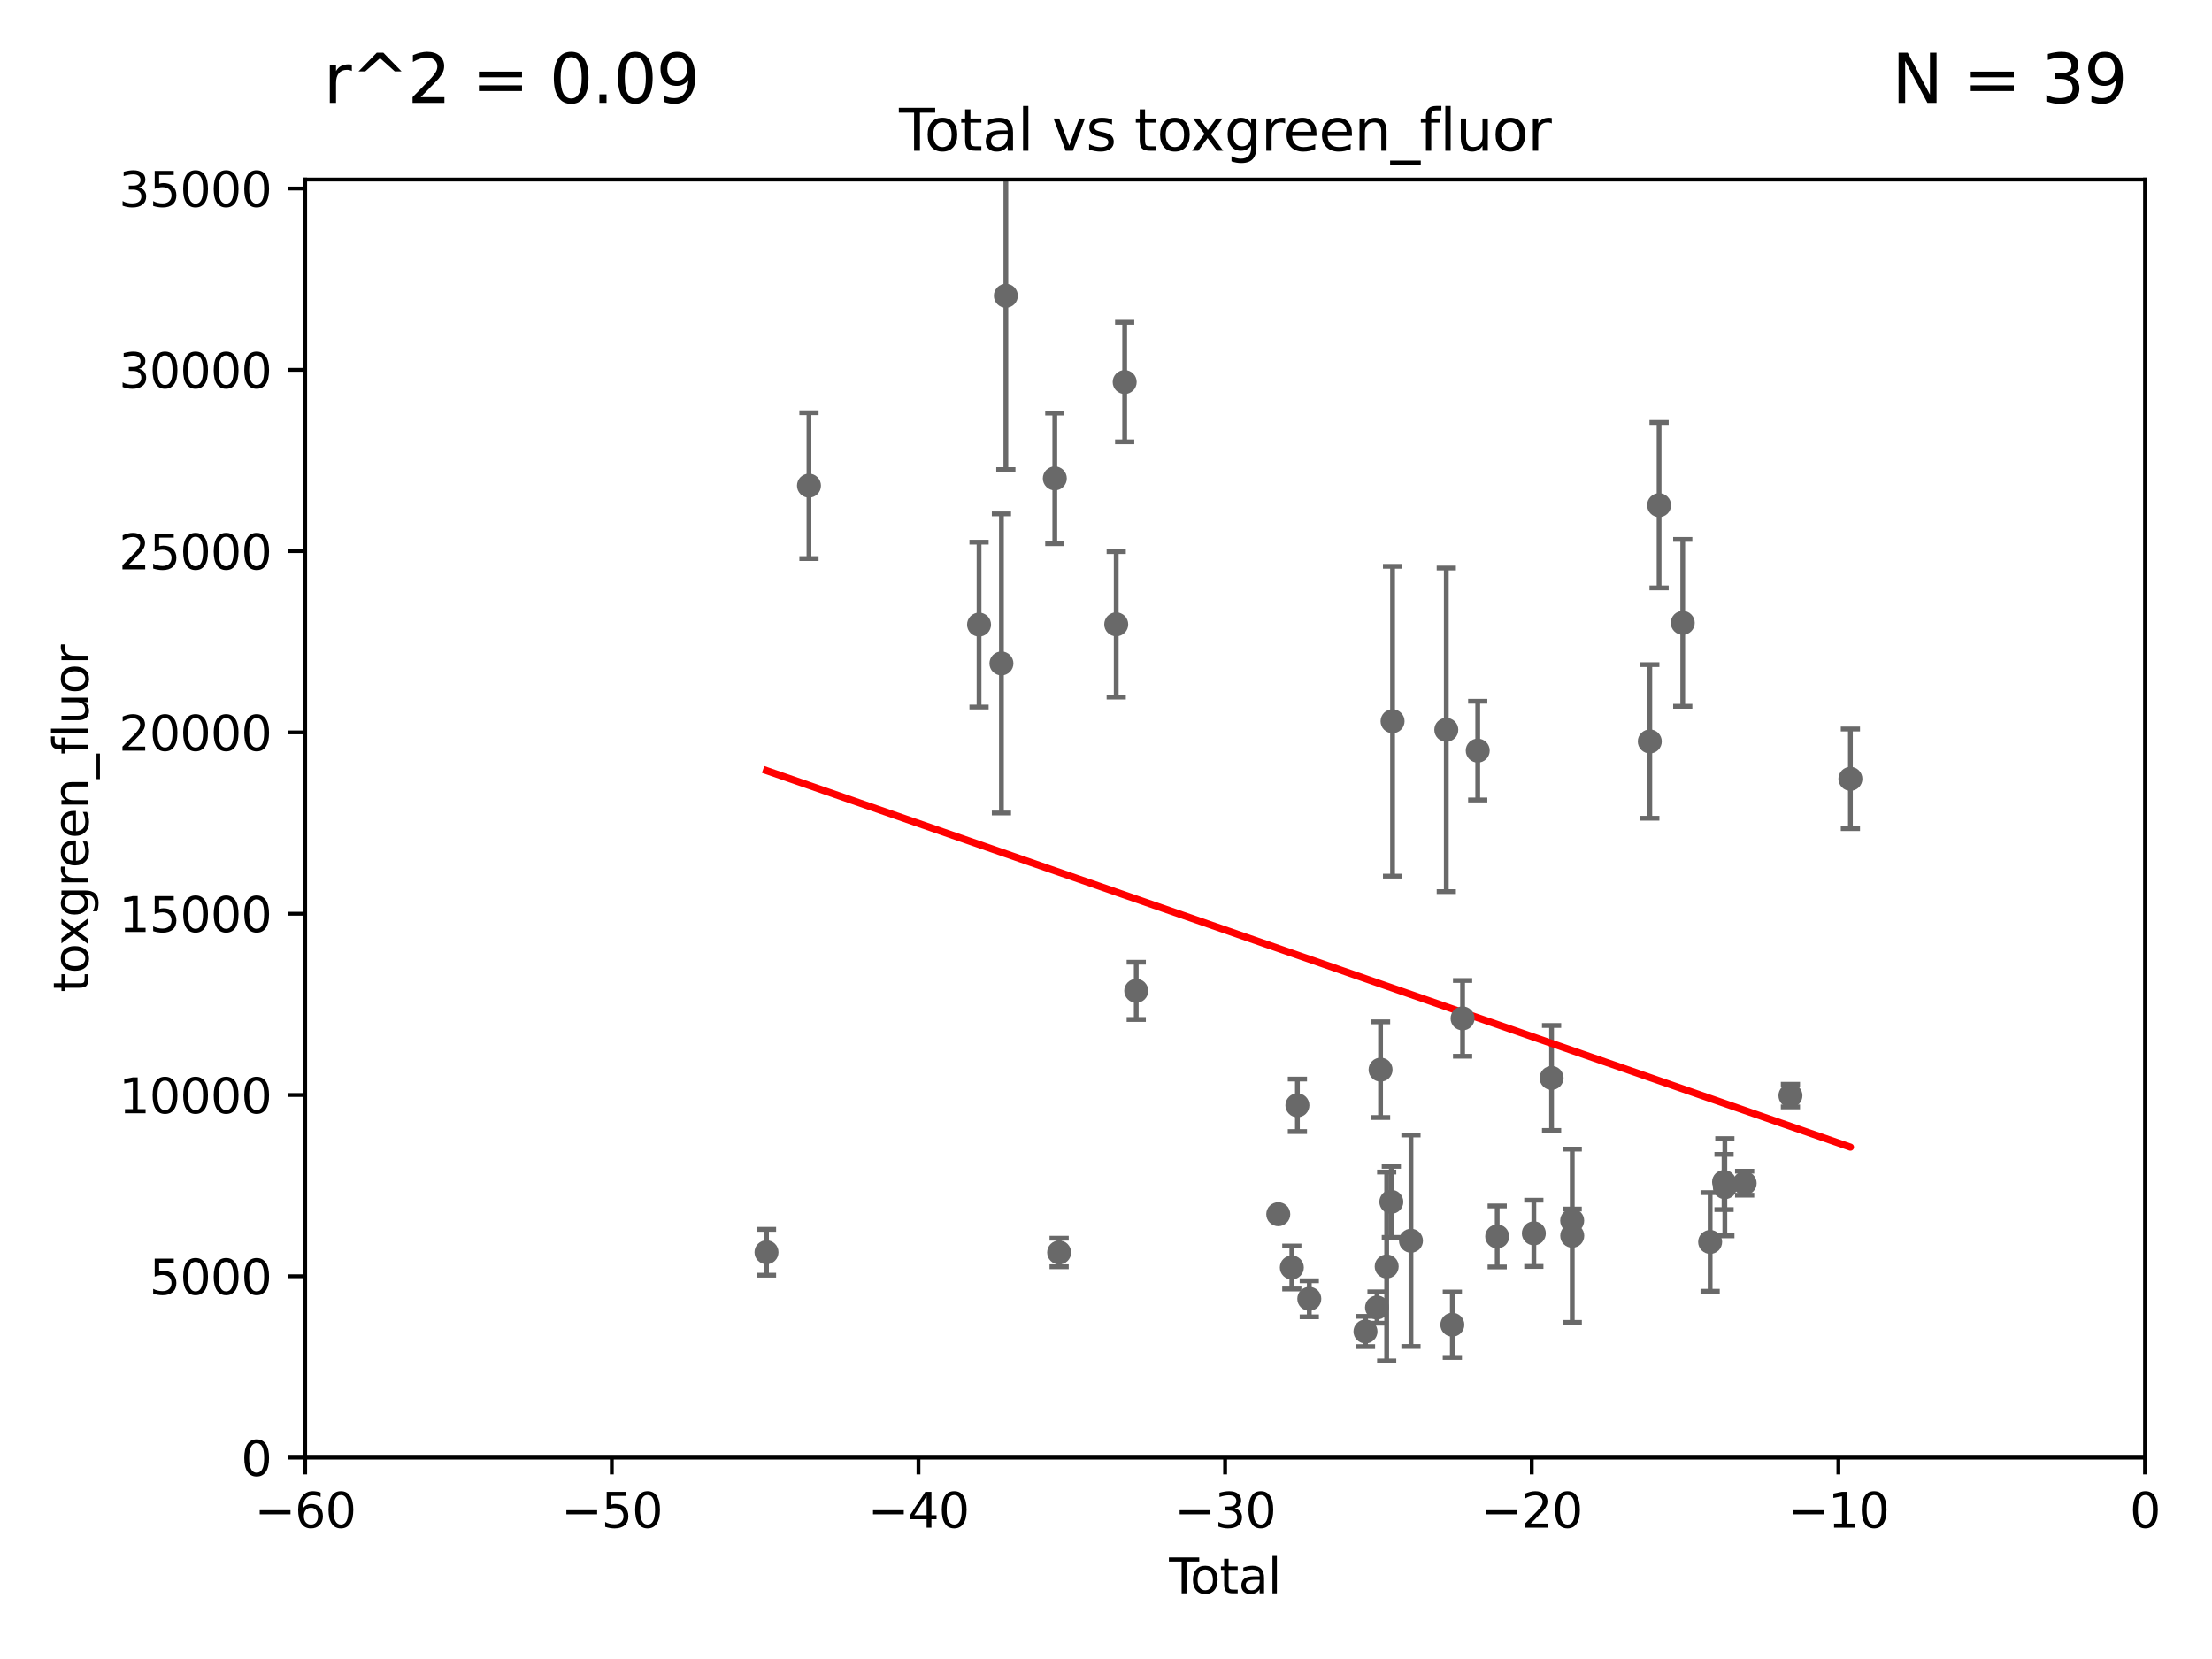 <?xml version="1.0" encoding="utf-8" standalone="no"?>
<!DOCTYPE svg PUBLIC "-//W3C//DTD SVG 1.1//EN"
  "http://www.w3.org/Graphics/SVG/1.1/DTD/svg11.dtd">
<svg xmlns:xlink="http://www.w3.org/1999/xlink" width="460.8pt" height="345.6pt" viewBox="0 0 460.8 345.6" xmlns="http://www.w3.org/2000/svg" version="1.1">
 <defs>
  <style type="text/css">*{stroke-linejoin: round; stroke-linecap: butt}</style>
 </defs>
 <g id="figure_1">
  <g id="patch_1">
   <path d="M 0 345.6 
L 460.8 345.6 
L 460.8 0 
L 0 0 
z
" style="fill: #ffffff"/>
  </g>
  <g id="axes_1">
   <g id="patch_2">
    <path d="M 63.571 303.64 
L 446.85 303.64 
L 446.85 37.411 
L 63.571 37.411 
z
" style="fill: #ffffff"/>
   </g>
   <g id="PathCollection_1">
    <defs>
     <path id="md2c38a2ad8" d="M 0 1.118 
C 0.297 1.118 0.581 1 0.791 0.791 
C 1 0.581 1.118 0.297 1.118 0 
C 1.118 -0.297 1 -0.581 0.791 -0.791 
C 0.581 -1 0.297 -1.118 0 -1.118 
C -0.297 -1.118 -0.581 -1 -0.791 -0.791 
C -1 -0.581 -1.118 -0.297 -1.118 0 
C -1.118 0.297 -1 0.581 -0.791 0.791 
C -0.581 1 -0.297 1.118 0 1.118 
z
" style="stroke: #696969"/>
    </defs>
    <g clip-path="url(#pb55e911d42)">
     <use xlink:href="#md2c38a2ad8" x="159.676" y="260.87" style="fill: #696969; stroke: #696969"/>
     <use xlink:href="#md2c38a2ad8" x="343.683" y="154.457" style="fill: #696969; stroke: #696969"/>
     <use xlink:href="#md2c38a2ad8" x="284.454" y="277.375" style="fill: #696969; stroke: #696969"/>
     <use xlink:href="#md2c38a2ad8" x="327.528" y="257.429" style="fill: #696969; stroke: #696969"/>
     <use xlink:href="#md2c38a2ad8" x="385.474" y="162.243" style="fill: #696969; stroke: #696969"/>
     <use xlink:href="#md2c38a2ad8" x="327.515" y="254.285" style="fill: #696969; stroke: #696969"/>
     <use xlink:href="#md2c38a2ad8" x="286.857" y="272.382" style="fill: #696969; stroke: #696969"/>
     <use xlink:href="#md2c38a2ad8" x="287.598" y="222.83" style="fill: #696969; stroke: #696969"/>
     <use xlink:href="#md2c38a2ad8" x="288.87" y="263.833" style="fill: #696969; stroke: #696969"/>
     <use xlink:href="#md2c38a2ad8" x="289.839" y="250.369" style="fill: #696969; stroke: #696969"/>
     <use xlink:href="#md2c38a2ad8" x="290.095" y="150.246" style="fill: #696969; stroke: #696969"/>
     <use xlink:href="#md2c38a2ad8" x="293.931" y="258.47" style="fill: #696969; stroke: #696969"/>
     <use xlink:href="#md2c38a2ad8" x="272.749" y="270.567" style="fill: #696969; stroke: #696969"/>
     <use xlink:href="#md2c38a2ad8" x="323.223" y="224.561" style="fill: #696969; stroke: #696969"/>
     <use xlink:href="#md2c38a2ad8" x="301.29" y="152.035" style="fill: #696969; stroke: #696969"/>
     <use xlink:href="#md2c38a2ad8" x="302.549" y="275.967" style="fill: #696969; stroke: #696969"/>
     <use xlink:href="#md2c38a2ad8" x="359.317" y="247.319" style="fill: #696969; stroke: #696969"/>
     <use xlink:href="#md2c38a2ad8" x="304.684" y="212.147" style="fill: #696969; stroke: #696969"/>
     <use xlink:href="#md2c38a2ad8" x="307.838" y="156.366" style="fill: #696969; stroke: #696969"/>
     <use xlink:href="#md2c38a2ad8" x="359.15" y="246.235" style="fill: #696969; stroke: #696969"/>
     <use xlink:href="#md2c38a2ad8" x="345.618" y="105.234" style="fill: #696969; stroke: #696969"/>
     <use xlink:href="#md2c38a2ad8" x="350.548" y="129.752" style="fill: #696969; stroke: #696969"/>
     <use xlink:href="#md2c38a2ad8" x="311.894" y="257.576" style="fill: #696969; stroke: #696969"/>
     <use xlink:href="#md2c38a2ad8" x="356.254" y="258.72" style="fill: #696969; stroke: #696969"/>
     <use xlink:href="#md2c38a2ad8" x="319.527" y="256.929" style="fill: #696969; stroke: #696969"/>
     <use xlink:href="#md2c38a2ad8" x="363.442" y="246.485" style="fill: #696969; stroke: #696969"/>
     <use xlink:href="#md2c38a2ad8" x="270.272" y="230.255" style="fill: #696969; stroke: #696969"/>
     <use xlink:href="#md2c38a2ad8" x="372.98" y="228.234" style="fill: #696969; stroke: #696969"/>
     <use xlink:href="#md2c38a2ad8" x="232.53" y="130.059" style="fill: #696969; stroke: #696969"/>
     <use xlink:href="#md2c38a2ad8" x="269.11" y="264.042" style="fill: #696969; stroke: #696969"/>
     <use xlink:href="#md2c38a2ad8" x="203.952" y="130.114" style="fill: #696969; stroke: #696969"/>
     <use xlink:href="#md2c38a2ad8" x="208.616" y="138.203" style="fill: #696969; stroke: #696969"/>
     <use xlink:href="#md2c38a2ad8" x="234.291" y="79.585" style="fill: #696969; stroke: #696969"/>
     <use xlink:href="#md2c38a2ad8" x="168.522" y="101.166" style="fill: #696969; stroke: #696969"/>
     <use xlink:href="#md2c38a2ad8" x="209.537" y="61.614" style="fill: #696969; stroke: #696969"/>
     <use xlink:href="#md2c38a2ad8" x="266.284" y="252.947" style="fill: #696969; stroke: #696969"/>
     <use xlink:href="#md2c38a2ad8" x="236.699" y="206.41" style="fill: #696969; stroke: #696969"/>
     <use xlink:href="#md2c38a2ad8" x="220.638" y="260.914" style="fill: #696969; stroke: #696969"/>
     <use xlink:href="#md2c38a2ad8" x="219.736" y="99.654" style="fill: #696969; stroke: #696969"/>
    </g>
   </g>
   <g id="matplotlib.axis_1">
    <g id="xtick_1">
     <g id="line2d_1">
      <defs>
       <path id="mad647ab200" d="M 0 0 
L 0 3.5 
" style="stroke: #000000; stroke-width: 0.8"/>
      </defs>
      <g>
       <use xlink:href="#mad647ab200" x="63.571" y="303.64" style="stroke: #000000; stroke-width: 0.8"/>
      </g>
     </g>
     <g id="text_1">
      <!-- −60 -->
      <g transform="translate(53.019 318.238)scale(0.1 -0.1)">
       <defs>
        <path id="DejaVuSans-2212" d="M 678 2272 
L 4684 2272 
L 4684 1741 
L 678 1741 
L 678 2272 
z
" transform="scale(0.016)"/>
        <path id="DejaVuSans-36" d="M 2113 2584 
Q 1688 2584 1439 2293 
Q 1191 2003 1191 1497 
Q 1191 994 1439 701 
Q 1688 409 2113 409 
Q 2538 409 2786 701 
Q 3034 994 3034 1497 
Q 3034 2003 2786 2293 
Q 2538 2584 2113 2584 
z
M 3366 4563 
L 3366 3988 
Q 3128 4100 2886 4159 
Q 2644 4219 2406 4219 
Q 1781 4219 1451 3797 
Q 1122 3375 1075 2522 
Q 1259 2794 1537 2939 
Q 1816 3084 2150 3084 
Q 2853 3084 3261 2657 
Q 3669 2231 3669 1497 
Q 3669 778 3244 343 
Q 2819 -91 2113 -91 
Q 1303 -91 875 529 
Q 447 1150 447 2328 
Q 447 3434 972 4092 
Q 1497 4750 2381 4750 
Q 2619 4750 2861 4703 
Q 3103 4656 3366 4563 
z
" transform="scale(0.016)"/>
        <path id="DejaVuSans-30" d="M 2034 4250 
Q 1547 4250 1301 3770 
Q 1056 3291 1056 2328 
Q 1056 1369 1301 889 
Q 1547 409 2034 409 
Q 2525 409 2770 889 
Q 3016 1369 3016 2328 
Q 3016 3291 2770 3770 
Q 2525 4250 2034 4250 
z
M 2034 4750 
Q 2819 4750 3233 4129 
Q 3647 3509 3647 2328 
Q 3647 1150 3233 529 
Q 2819 -91 2034 -91 
Q 1250 -91 836 529 
Q 422 1150 422 2328 
Q 422 3509 836 4129 
Q 1250 4750 2034 4750 
z
" transform="scale(0.016)"/>
       </defs>
       <use xlink:href="#DejaVuSans-2212"/>
       <use xlink:href="#DejaVuSans-36" x="83.789"/>
       <use xlink:href="#DejaVuSans-30" x="147.412"/>
      </g>
     </g>
    </g>
    <g id="xtick_2">
     <g id="line2d_2">
      <g>
       <use xlink:href="#mad647ab200" x="127.451" y="303.64" style="stroke: #000000; stroke-width: 0.8"/>
      </g>
     </g>
     <g id="text_2">
      <!-- −50 -->
      <g transform="translate(116.899 318.238)scale(0.1 -0.1)">
       <defs>
        <path id="DejaVuSans-35" d="M 691 4666 
L 3169 4666 
L 3169 4134 
L 1269 4134 
L 1269 2991 
Q 1406 3038 1543 3061 
Q 1681 3084 1819 3084 
Q 2600 3084 3056 2656 
Q 3513 2228 3513 1497 
Q 3513 744 3044 326 
Q 2575 -91 1722 -91 
Q 1428 -91 1123 -41 
Q 819 9 494 109 
L 494 744 
Q 775 591 1075 516 
Q 1375 441 1709 441 
Q 2250 441 2565 725 
Q 2881 1009 2881 1497 
Q 2881 1984 2565 2268 
Q 2250 2553 1709 2553 
Q 1456 2553 1204 2497 
Q 953 2441 691 2322 
L 691 4666 
z
" transform="scale(0.016)"/>
       </defs>
       <use xlink:href="#DejaVuSans-2212"/>
       <use xlink:href="#DejaVuSans-35" x="83.789"/>
       <use xlink:href="#DejaVuSans-30" x="147.412"/>
      </g>
     </g>
    </g>
    <g id="xtick_3">
     <g id="line2d_3">
      <g>
       <use xlink:href="#mad647ab200" x="191.331" y="303.64" style="stroke: #000000; stroke-width: 0.8"/>
      </g>
     </g>
     <g id="text_3">
      <!-- −40 -->
      <g transform="translate(180.778 318.238)scale(0.1 -0.1)">
       <defs>
        <path id="DejaVuSans-34" d="M 2419 4116 
L 825 1625 
L 2419 1625 
L 2419 4116 
z
M 2253 4666 
L 3047 4666 
L 3047 1625 
L 3713 1625 
L 3713 1100 
L 3047 1100 
L 3047 0 
L 2419 0 
L 2419 1100 
L 313 1100 
L 313 1709 
L 2253 4666 
z
" transform="scale(0.016)"/>
       </defs>
       <use xlink:href="#DejaVuSans-2212"/>
       <use xlink:href="#DejaVuSans-34" x="83.789"/>
       <use xlink:href="#DejaVuSans-30" x="147.412"/>
      </g>
     </g>
    </g>
    <g id="xtick_4">
     <g id="line2d_4">
      <g>
       <use xlink:href="#mad647ab200" x="255.211" y="303.64" style="stroke: #000000; stroke-width: 0.8"/>
      </g>
     </g>
     <g id="text_4">
      <!-- −30 -->
      <g transform="translate(244.658 318.238)scale(0.1 -0.1)">
       <defs>
        <path id="DejaVuSans-33" d="M 2597 2516 
Q 3050 2419 3304 2112 
Q 3559 1806 3559 1356 
Q 3559 666 3084 287 
Q 2609 -91 1734 -91 
Q 1441 -91 1130 -33 
Q 819 25 488 141 
L 488 750 
Q 750 597 1062 519 
Q 1375 441 1716 441 
Q 2309 441 2620 675 
Q 2931 909 2931 1356 
Q 2931 1769 2642 2001 
Q 2353 2234 1838 2234 
L 1294 2234 
L 1294 2753 
L 1863 2753 
Q 2328 2753 2575 2939 
Q 2822 3125 2822 3475 
Q 2822 3834 2567 4026 
Q 2313 4219 1838 4219 
Q 1578 4219 1281 4162 
Q 984 4106 628 3988 
L 628 4550 
Q 988 4650 1302 4700 
Q 1616 4750 1894 4750 
Q 2613 4750 3031 4423 
Q 3450 4097 3450 3541 
Q 3450 3153 3228 2886 
Q 3006 2619 2597 2516 
z
" transform="scale(0.016)"/>
       </defs>
       <use xlink:href="#DejaVuSans-2212"/>
       <use xlink:href="#DejaVuSans-33" x="83.789"/>
       <use xlink:href="#DejaVuSans-30" x="147.412"/>
      </g>
     </g>
    </g>
    <g id="xtick_5">
     <g id="line2d_5">
      <g>
       <use xlink:href="#mad647ab200" x="319.09" y="303.64" style="stroke: #000000; stroke-width: 0.8"/>
      </g>
     </g>
     <g id="text_5">
      <!-- −20 -->
      <g transform="translate(308.538 318.238)scale(0.1 -0.1)">
       <defs>
        <path id="DejaVuSans-32" d="M 1228 531 
L 3431 531 
L 3431 0 
L 469 0 
L 469 531 
Q 828 903 1448 1529 
Q 2069 2156 2228 2338 
Q 2531 2678 2651 2914 
Q 2772 3150 2772 3378 
Q 2772 3750 2511 3984 
Q 2250 4219 1831 4219 
Q 1534 4219 1204 4116 
Q 875 4013 500 3803 
L 500 4441 
Q 881 4594 1212 4672 
Q 1544 4750 1819 4750 
Q 2544 4750 2975 4387 
Q 3406 4025 3406 3419 
Q 3406 3131 3298 2873 
Q 3191 2616 2906 2266 
Q 2828 2175 2409 1742 
Q 1991 1309 1228 531 
z
" transform="scale(0.016)"/>
       </defs>
       <use xlink:href="#DejaVuSans-2212"/>
       <use xlink:href="#DejaVuSans-32" x="83.789"/>
       <use xlink:href="#DejaVuSans-30" x="147.412"/>
      </g>
     </g>
    </g>
    <g id="xtick_6">
     <g id="line2d_6">
      <g>
       <use xlink:href="#mad647ab200" x="382.97" y="303.64" style="stroke: #000000; stroke-width: 0.8"/>
      </g>
     </g>
     <g id="text_6">
      <!-- −10 -->
      <g transform="translate(372.418 318.238)scale(0.1 -0.1)">
       <defs>
        <path id="DejaVuSans-31" d="M 794 531 
L 1825 531 
L 1825 4091 
L 703 3866 
L 703 4441 
L 1819 4666 
L 2450 4666 
L 2450 531 
L 3481 531 
L 3481 0 
L 794 0 
L 794 531 
z
" transform="scale(0.016)"/>
       </defs>
       <use xlink:href="#DejaVuSans-2212"/>
       <use xlink:href="#DejaVuSans-31" x="83.789"/>
       <use xlink:href="#DejaVuSans-30" x="147.412"/>
      </g>
     </g>
    </g>
    <g id="xtick_7">
     <g id="line2d_7">
      <g>
       <use xlink:href="#mad647ab200" x="446.85" y="303.64" style="stroke: #000000; stroke-width: 0.8"/>
      </g>
     </g>
     <g id="text_7">
      <!-- 0 -->
      <g transform="translate(443.669 318.238)scale(0.1 -0.1)">
       <use xlink:href="#DejaVuSans-30"/>
      </g>
     </g>
    </g>
    <g id="text_8">
     <!-- Total -->
     <g transform="translate(243.534 331.917)scale(0.1 -0.1)">
      <defs>
       <path id="DejaVuSans-54" d="M -19 4666 
L 3928 4666 
L 3928 4134 
L 2272 4134 
L 2272 0 
L 1638 0 
L 1638 4134 
L -19 4134 
L -19 4666 
z
" transform="scale(0.016)"/>
       <path id="DejaVuSans-6f" d="M 1959 3097 
Q 1497 3097 1228 2736 
Q 959 2375 959 1747 
Q 959 1119 1226 758 
Q 1494 397 1959 397 
Q 2419 397 2687 759 
Q 2956 1122 2956 1747 
Q 2956 2369 2687 2733 
Q 2419 3097 1959 3097 
z
M 1959 3584 
Q 2709 3584 3137 3096 
Q 3566 2609 3566 1747 
Q 3566 888 3137 398 
Q 2709 -91 1959 -91 
Q 1206 -91 779 398 
Q 353 888 353 1747 
Q 353 2609 779 3096 
Q 1206 3584 1959 3584 
z
" transform="scale(0.016)"/>
       <path id="DejaVuSans-74" d="M 1172 4494 
L 1172 3500 
L 2356 3500 
L 2356 3053 
L 1172 3053 
L 1172 1153 
Q 1172 725 1289 603 
Q 1406 481 1766 481 
L 2356 481 
L 2356 0 
L 1766 0 
Q 1100 0 847 248 
Q 594 497 594 1153 
L 594 3053 
L 172 3053 
L 172 3500 
L 594 3500 
L 594 4494 
L 1172 4494 
z
" transform="scale(0.016)"/>
       <path id="DejaVuSans-61" d="M 2194 1759 
Q 1497 1759 1228 1600 
Q 959 1441 959 1056 
Q 959 750 1161 570 
Q 1363 391 1709 391 
Q 2188 391 2477 730 
Q 2766 1069 2766 1631 
L 2766 1759 
L 2194 1759 
z
M 3341 1997 
L 3341 0 
L 2766 0 
L 2766 531 
Q 2569 213 2275 61 
Q 1981 -91 1556 -91 
Q 1019 -91 701 211 
Q 384 513 384 1019 
Q 384 1609 779 1909 
Q 1175 2209 1959 2209 
L 2766 2209 
L 2766 2266 
Q 2766 2663 2505 2880 
Q 2244 3097 1772 3097 
Q 1472 3097 1187 3025 
Q 903 2953 641 2809 
L 641 3341 
Q 956 3463 1253 3523 
Q 1550 3584 1831 3584 
Q 2591 3584 2966 3190 
Q 3341 2797 3341 1997 
z
" transform="scale(0.016)"/>
       <path id="DejaVuSans-6c" d="M 603 4863 
L 1178 4863 
L 1178 0 
L 603 0 
L 603 4863 
z
" transform="scale(0.016)"/>
      </defs>
      <use xlink:href="#DejaVuSans-54"/>
      <use xlink:href="#DejaVuSans-6f" x="44.084"/>
      <use xlink:href="#DejaVuSans-74" x="105.266"/>
      <use xlink:href="#DejaVuSans-61" x="144.475"/>
      <use xlink:href="#DejaVuSans-6c" x="205.754"/>
     </g>
    </g>
   </g>
   <g id="matplotlib.axis_2">
    <g id="ytick_1">
     <g id="line2d_8">
      <defs>
       <path id="m41c0d0b19c" d="M 0 0 
L -3.5 0 
" style="stroke: #000000; stroke-width: 0.8"/>
      </defs>
      <g>
       <use xlink:href="#m41c0d0b19c" x="63.571" y="303.64" style="stroke: #000000; stroke-width: 0.8"/>
      </g>
     </g>
     <g id="text_9">
      <!-- 0 -->
      <g transform="translate(50.209 307.439)scale(0.1 -0.1)">
       <use xlink:href="#DejaVuSans-30"/>
      </g>
     </g>
    </g>
    <g id="ytick_2">
     <g id="line2d_9">
      <g>
       <use xlink:href="#m41c0d0b19c" x="63.571" y="265.874" style="stroke: #000000; stroke-width: 0.8"/>
      </g>
     </g>
     <g id="text_10">
      <!-- 5000 -->
      <g transform="translate(31.121 269.673)scale(0.1 -0.1)">
       <use xlink:href="#DejaVuSans-35"/>
       <use xlink:href="#DejaVuSans-30" x="63.623"/>
       <use xlink:href="#DejaVuSans-30" x="127.246"/>
       <use xlink:href="#DejaVuSans-30" x="190.869"/>
      </g>
     </g>
    </g>
    <g id="ytick_3">
     <g id="line2d_10">
      <g>
       <use xlink:href="#m41c0d0b19c" x="63.571" y="228.108" style="stroke: #000000; stroke-width: 0.8"/>
      </g>
     </g>
     <g id="text_11">
      <!-- 10000 -->
      <g transform="translate(24.759 231.907)scale(0.1 -0.1)">
       <use xlink:href="#DejaVuSans-31"/>
       <use xlink:href="#DejaVuSans-30" x="63.623"/>
       <use xlink:href="#DejaVuSans-30" x="127.246"/>
       <use xlink:href="#DejaVuSans-30" x="190.869"/>
       <use xlink:href="#DejaVuSans-30" x="254.492"/>
      </g>
     </g>
    </g>
    <g id="ytick_4">
     <g id="line2d_11">
      <g>
       <use xlink:href="#m41c0d0b19c" x="63.571" y="190.342" style="stroke: #000000; stroke-width: 0.8"/>
      </g>
     </g>
     <g id="text_12">
      <!-- 15000 -->
      <g transform="translate(24.759 194.141)scale(0.1 -0.1)">
       <use xlink:href="#DejaVuSans-31"/>
       <use xlink:href="#DejaVuSans-35" x="63.623"/>
       <use xlink:href="#DejaVuSans-30" x="127.246"/>
       <use xlink:href="#DejaVuSans-30" x="190.869"/>
       <use xlink:href="#DejaVuSans-30" x="254.492"/>
      </g>
     </g>
    </g>
    <g id="ytick_5">
     <g id="line2d_12">
      <g>
       <use xlink:href="#m41c0d0b19c" x="63.571" y="152.576" style="stroke: #000000; stroke-width: 0.8"/>
      </g>
     </g>
     <g id="text_13">
      <!-- 20000 -->
      <g transform="translate(24.759 156.375)scale(0.1 -0.1)">
       <use xlink:href="#DejaVuSans-32"/>
       <use xlink:href="#DejaVuSans-30" x="63.623"/>
       <use xlink:href="#DejaVuSans-30" x="127.246"/>
       <use xlink:href="#DejaVuSans-30" x="190.869"/>
       <use xlink:href="#DejaVuSans-30" x="254.492"/>
      </g>
     </g>
    </g>
    <g id="ytick_6">
     <g id="line2d_13">
      <g>
       <use xlink:href="#m41c0d0b19c" x="63.571" y="114.81" style="stroke: #000000; stroke-width: 0.8"/>
      </g>
     </g>
     <g id="text_14">
      <!-- 25000 -->
      <g transform="translate(24.759 118.609)scale(0.1 -0.1)">
       <use xlink:href="#DejaVuSans-32"/>
       <use xlink:href="#DejaVuSans-35" x="63.623"/>
       <use xlink:href="#DejaVuSans-30" x="127.246"/>
       <use xlink:href="#DejaVuSans-30" x="190.869"/>
       <use xlink:href="#DejaVuSans-30" x="254.492"/>
      </g>
     </g>
    </g>
    <g id="ytick_7">
     <g id="line2d_14">
      <g>
       <use xlink:href="#m41c0d0b19c" x="63.571" y="77.044" style="stroke: #000000; stroke-width: 0.8"/>
      </g>
     </g>
     <g id="text_15">
      <!-- 30000 -->
      <g transform="translate(24.759 80.844)scale(0.1 -0.1)">
       <use xlink:href="#DejaVuSans-33"/>
       <use xlink:href="#DejaVuSans-30" x="63.623"/>
       <use xlink:href="#DejaVuSans-30" x="127.246"/>
       <use xlink:href="#DejaVuSans-30" x="190.869"/>
       <use xlink:href="#DejaVuSans-30" x="254.492"/>
      </g>
     </g>
    </g>
    <g id="ytick_8">
     <g id="line2d_15">
      <g>
       <use xlink:href="#m41c0d0b19c" x="63.571" y="39.278" style="stroke: #000000; stroke-width: 0.8"/>
      </g>
     </g>
     <g id="text_16">
      <!-- 35000 -->
      <g transform="translate(24.759 43.078)scale(0.1 -0.1)">
       <use xlink:href="#DejaVuSans-33"/>
       <use xlink:href="#DejaVuSans-35" x="63.623"/>
       <use xlink:href="#DejaVuSans-30" x="127.246"/>
       <use xlink:href="#DejaVuSans-30" x="190.869"/>
       <use xlink:href="#DejaVuSans-30" x="254.492"/>
      </g>
     </g>
    </g>
    <g id="text_17">
     <!-- toxgreen_fluor -->
     <g transform="translate(18.401 206.72)rotate(-90)scale(0.1 -0.1)">
      <defs>
       <path id="DejaVuSans-78" d="M 3513 3500 
L 2247 1797 
L 3578 0 
L 2900 0 
L 1881 1375 
L 863 0 
L 184 0 
L 1544 1831 
L 300 3500 
L 978 3500 
L 1906 2253 
L 2834 3500 
L 3513 3500 
z
" transform="scale(0.016)"/>
       <path id="DejaVuSans-67" d="M 2906 1791 
Q 2906 2416 2648 2759 
Q 2391 3103 1925 3103 
Q 1463 3103 1205 2759 
Q 947 2416 947 1791 
Q 947 1169 1205 825 
Q 1463 481 1925 481 
Q 2391 481 2648 825 
Q 2906 1169 2906 1791 
z
M 3481 434 
Q 3481 -459 3084 -895 
Q 2688 -1331 1869 -1331 
Q 1566 -1331 1297 -1286 
Q 1028 -1241 775 -1147 
L 775 -588 
Q 1028 -725 1275 -790 
Q 1522 -856 1778 -856 
Q 2344 -856 2625 -561 
Q 2906 -266 2906 331 
L 2906 616 
Q 2728 306 2450 153 
Q 2172 0 1784 0 
Q 1141 0 747 490 
Q 353 981 353 1791 
Q 353 2603 747 3093 
Q 1141 3584 1784 3584 
Q 2172 3584 2450 3431 
Q 2728 3278 2906 2969 
L 2906 3500 
L 3481 3500 
L 3481 434 
z
" transform="scale(0.016)"/>
       <path id="DejaVuSans-72" d="M 2631 2963 
Q 2534 3019 2420 3045 
Q 2306 3072 2169 3072 
Q 1681 3072 1420 2755 
Q 1159 2438 1159 1844 
L 1159 0 
L 581 0 
L 581 3500 
L 1159 3500 
L 1159 2956 
Q 1341 3275 1631 3429 
Q 1922 3584 2338 3584 
Q 2397 3584 2469 3576 
Q 2541 3569 2628 3553 
L 2631 2963 
z
" transform="scale(0.016)"/>
       <path id="DejaVuSans-65" d="M 3597 1894 
L 3597 1613 
L 953 1613 
Q 991 1019 1311 708 
Q 1631 397 2203 397 
Q 2534 397 2845 478 
Q 3156 559 3463 722 
L 3463 178 
Q 3153 47 2828 -22 
Q 2503 -91 2169 -91 
Q 1331 -91 842 396 
Q 353 884 353 1716 
Q 353 2575 817 3079 
Q 1281 3584 2069 3584 
Q 2775 3584 3186 3129 
Q 3597 2675 3597 1894 
z
M 3022 2063 
Q 3016 2534 2758 2815 
Q 2500 3097 2075 3097 
Q 1594 3097 1305 2825 
Q 1016 2553 972 2059 
L 3022 2063 
z
" transform="scale(0.016)"/>
       <path id="DejaVuSans-6e" d="M 3513 2113 
L 3513 0 
L 2938 0 
L 2938 2094 
Q 2938 2591 2744 2837 
Q 2550 3084 2163 3084 
Q 1697 3084 1428 2787 
Q 1159 2491 1159 1978 
L 1159 0 
L 581 0 
L 581 3500 
L 1159 3500 
L 1159 2956 
Q 1366 3272 1645 3428 
Q 1925 3584 2291 3584 
Q 2894 3584 3203 3211 
Q 3513 2838 3513 2113 
z
" transform="scale(0.016)"/>
       <path id="DejaVuSans-5f" d="M 3263 -1063 
L 3263 -1509 
L -63 -1509 
L -63 -1063 
L 3263 -1063 
z
" transform="scale(0.016)"/>
       <path id="DejaVuSans-66" d="M 2375 4863 
L 2375 4384 
L 1825 4384 
Q 1516 4384 1395 4259 
Q 1275 4134 1275 3809 
L 1275 3500 
L 2222 3500 
L 2222 3053 
L 1275 3053 
L 1275 0 
L 697 0 
L 697 3053 
L 147 3053 
L 147 3500 
L 697 3500 
L 697 3744 
Q 697 4328 969 4595 
Q 1241 4863 1831 4863 
L 2375 4863 
z
" transform="scale(0.016)"/>
       <path id="DejaVuSans-75" d="M 544 1381 
L 544 3500 
L 1119 3500 
L 1119 1403 
Q 1119 906 1312 657 
Q 1506 409 1894 409 
Q 2359 409 2629 706 
Q 2900 1003 2900 1516 
L 2900 3500 
L 3475 3500 
L 3475 0 
L 2900 0 
L 2900 538 
Q 2691 219 2414 64 
Q 2138 -91 1772 -91 
Q 1169 -91 856 284 
Q 544 659 544 1381 
z
M 1991 3584 
L 1991 3584 
z
" transform="scale(0.016)"/>
      </defs>
      <use xlink:href="#DejaVuSans-74"/>
      <use xlink:href="#DejaVuSans-6f" x="39.209"/>
      <use xlink:href="#DejaVuSans-78" x="97.266"/>
      <use xlink:href="#DejaVuSans-67" x="156.445"/>
      <use xlink:href="#DejaVuSans-72" x="219.922"/>
      <use xlink:href="#DejaVuSans-65" x="258.785"/>
      <use xlink:href="#DejaVuSans-65" x="320.309"/>
      <use xlink:href="#DejaVuSans-6e" x="381.832"/>
      <use xlink:href="#DejaVuSans-5f" x="445.211"/>
      <use xlink:href="#DejaVuSans-66" x="495.211"/>
      <use xlink:href="#DejaVuSans-6c" x="530.416"/>
      <use xlink:href="#DejaVuSans-75" x="558.199"/>
      <use xlink:href="#DejaVuSans-6f" x="621.578"/>
      <use xlink:href="#DejaVuSans-72" x="682.76"/>
     </g>
    </g>
   </g>
   <g id="LineCollection_1">
    <path d="M 159.676 265.648 
L 159.676 256.093 
" clip-path="url(#pb55e911d42)" style="fill: none; stroke: #696969"/>
    <path d="M 343.683 170.456 
L 343.683 138.458 
" clip-path="url(#pb55e911d42)" style="fill: none; stroke: #696969"/>
    <path d="M 284.454 280.522 
L 284.454 274.227 
" clip-path="url(#pb55e911d42)" style="fill: none; stroke: #696969"/>
    <path d="M 327.528 275.478 
L 327.528 239.381 
" clip-path="url(#pb55e911d42)" style="fill: none; stroke: #696969"/>
    <path d="M 385.474 172.618 
L 385.474 151.867 
" clip-path="url(#pb55e911d42)" style="fill: none; stroke: #696969"/>
    <path d="M 327.515 256.694 
L 327.515 251.875 
" clip-path="url(#pb55e911d42)" style="fill: none; stroke: #696969"/>
    <path d="M 286.857 275.653 
L 286.857 269.11 
" clip-path="url(#pb55e911d42)" style="fill: none; stroke: #696969"/>
    <path d="M 287.598 232.795 
L 287.598 212.864 
" clip-path="url(#pb55e911d42)" style="fill: none; stroke: #696969"/>
    <path d="M 288.87 283.505 
L 288.87 244.161 
" clip-path="url(#pb55e911d42)" style="fill: none; stroke: #696969"/>
    <path d="M 289.839 257.768 
L 289.839 242.97 
" clip-path="url(#pb55e911d42)" style="fill: none; stroke: #696969"/>
    <path d="M 290.095 182.519 
L 290.095 117.972 
" clip-path="url(#pb55e911d42)" style="fill: none; stroke: #696969"/>
    <path d="M 293.931 280.499 
L 293.931 236.441 
" clip-path="url(#pb55e911d42)" style="fill: none; stroke: #696969"/>
    <path d="M 272.749 274.323 
L 272.749 266.811 
" clip-path="url(#pb55e911d42)" style="fill: none; stroke: #696969"/>
    <path d="M 323.223 235.496 
L 323.223 213.627 
" clip-path="url(#pb55e911d42)" style="fill: none; stroke: #696969"/>
    <path d="M 301.29 185.743 
L 301.29 118.327 
" clip-path="url(#pb55e911d42)" style="fill: none; stroke: #696969"/>
    <path d="M 302.549 282.783 
L 302.549 269.152 
" clip-path="url(#pb55e911d42)" style="fill: none; stroke: #696969"/>
    <path d="M 359.317 257.444 
L 359.317 237.194 
" clip-path="url(#pb55e911d42)" style="fill: none; stroke: #696969"/>
    <path d="M 304.684 220.035 
L 304.684 204.259 
" clip-path="url(#pb55e911d42)" style="fill: none; stroke: #696969"/>
    <path d="M 307.838 166.65 
L 307.838 146.083 
" clip-path="url(#pb55e911d42)" style="fill: none; stroke: #696969"/>
    <path d="M 359.15 251.981 
L 359.15 240.488 
" clip-path="url(#pb55e911d42)" style="fill: none; stroke: #696969"/>
    <path d="M 345.618 122.461 
L 345.618 88.007 
" clip-path="url(#pb55e911d42)" style="fill: none; stroke: #696969"/>
    <path d="M 350.548 147.136 
L 350.548 112.367 
" clip-path="url(#pb55e911d42)" style="fill: none; stroke: #696969"/>
    <path d="M 311.894 263.925 
L 311.894 251.227 
" clip-path="url(#pb55e911d42)" style="fill: none; stroke: #696969"/>
    <path d="M 356.254 268.99 
L 356.254 248.45 
" clip-path="url(#pb55e911d42)" style="fill: none; stroke: #696969"/>
    <path d="M 319.527 263.824 
L 319.527 250.034 
" clip-path="url(#pb55e911d42)" style="fill: none; stroke: #696969"/>
    <path d="M 363.442 248.986 
L 363.442 243.983 
" clip-path="url(#pb55e911d42)" style="fill: none; stroke: #696969"/>
    <path d="M 270.272 235.721 
L 270.272 224.789 
" clip-path="url(#pb55e911d42)" style="fill: none; stroke: #696969"/>
    <path d="M 372.98 230.592 
L 372.98 225.876 
" clip-path="url(#pb55e911d42)" style="fill: none; stroke: #696969"/>
    <path d="M 232.53 145.209 
L 232.53 114.909 
" clip-path="url(#pb55e911d42)" style="fill: none; stroke: #696969"/>
    <path d="M 269.11 268.515 
L 269.11 259.569 
" clip-path="url(#pb55e911d42)" style="fill: none; stroke: #696969"/>
    <path d="M 203.952 147.286 
L 203.952 112.943 
" clip-path="url(#pb55e911d42)" style="fill: none; stroke: #696969"/>
    <path d="M 208.616 169.362 
L 208.616 107.043 
" clip-path="url(#pb55e911d42)" style="fill: none; stroke: #696969"/>
    <path d="M 234.291 92.04 
L 234.291 67.13 
" clip-path="url(#pb55e911d42)" style="fill: none; stroke: #696969"/>
    <path d="M 168.522 116.358 
L 168.522 85.973 
" clip-path="url(#pb55e911d42)" style="fill: none; stroke: #696969"/>
    <path d="M 209.537 97.825 
L 209.537 25.402 
" clip-path="url(#pb55e911d42)" style="fill: none; stroke: #696969"/>
    <path d="M 266.284 253.886 
L 266.284 252.007 
" clip-path="url(#pb55e911d42)" style="fill: none; stroke: #696969"/>
    <path d="M 236.699 212.375 
L 236.699 200.445 
" clip-path="url(#pb55e911d42)" style="fill: none; stroke: #696969"/>
    <path d="M 220.638 263.886 
L 220.638 257.941 
" clip-path="url(#pb55e911d42)" style="fill: none; stroke: #696969"/>
    <path d="M 219.736 113.257 
L 219.736 86.051 
" clip-path="url(#pb55e911d42)" style="fill: none; stroke: #696969"/>
   </g>
   <g id="line2d_16">
    <defs>
     <path id="m05b2c61355" d="M 2 0 
L -2 -0 
" style="stroke: #696969"/>
    </defs>
    <g clip-path="url(#pb55e911d42)">
     <use xlink:href="#m05b2c61355" x="159.676" y="265.648" style="fill: #696969; stroke: #696969"/>
     <use xlink:href="#m05b2c61355" x="343.683" y="170.456" style="fill: #696969; stroke: #696969"/>
     <use xlink:href="#m05b2c61355" x="284.454" y="280.522" style="fill: #696969; stroke: #696969"/>
     <use xlink:href="#m05b2c61355" x="327.528" y="275.478" style="fill: #696969; stroke: #696969"/>
     <use xlink:href="#m05b2c61355" x="385.474" y="172.618" style="fill: #696969; stroke: #696969"/>
     <use xlink:href="#m05b2c61355" x="327.515" y="256.694" style="fill: #696969; stroke: #696969"/>
     <use xlink:href="#m05b2c61355" x="286.857" y="275.653" style="fill: #696969; stroke: #696969"/>
     <use xlink:href="#m05b2c61355" x="287.598" y="232.795" style="fill: #696969; stroke: #696969"/>
     <use xlink:href="#m05b2c61355" x="288.87" y="283.505" style="fill: #696969; stroke: #696969"/>
     <use xlink:href="#m05b2c61355" x="289.839" y="257.768" style="fill: #696969; stroke: #696969"/>
     <use xlink:href="#m05b2c61355" x="290.095" y="182.519" style="fill: #696969; stroke: #696969"/>
     <use xlink:href="#m05b2c61355" x="293.931" y="280.499" style="fill: #696969; stroke: #696969"/>
     <use xlink:href="#m05b2c61355" x="272.749" y="274.323" style="fill: #696969; stroke: #696969"/>
     <use xlink:href="#m05b2c61355" x="323.223" y="235.496" style="fill: #696969; stroke: #696969"/>
     <use xlink:href="#m05b2c61355" x="301.29" y="185.743" style="fill: #696969; stroke: #696969"/>
     <use xlink:href="#m05b2c61355" x="302.549" y="282.783" style="fill: #696969; stroke: #696969"/>
     <use xlink:href="#m05b2c61355" x="359.317" y="257.444" style="fill: #696969; stroke: #696969"/>
     <use xlink:href="#m05b2c61355" x="304.684" y="220.035" style="fill: #696969; stroke: #696969"/>
     <use xlink:href="#m05b2c61355" x="307.838" y="166.65" style="fill: #696969; stroke: #696969"/>
     <use xlink:href="#m05b2c61355" x="359.15" y="251.981" style="fill: #696969; stroke: #696969"/>
     <use xlink:href="#m05b2c61355" x="345.618" y="122.461" style="fill: #696969; stroke: #696969"/>
     <use xlink:href="#m05b2c61355" x="350.548" y="147.136" style="fill: #696969; stroke: #696969"/>
     <use xlink:href="#m05b2c61355" x="311.894" y="263.925" style="fill: #696969; stroke: #696969"/>
     <use xlink:href="#m05b2c61355" x="356.254" y="268.99" style="fill: #696969; stroke: #696969"/>
     <use xlink:href="#m05b2c61355" x="319.527" y="263.824" style="fill: #696969; stroke: #696969"/>
     <use xlink:href="#m05b2c61355" x="363.442" y="248.986" style="fill: #696969; stroke: #696969"/>
     <use xlink:href="#m05b2c61355" x="270.272" y="235.721" style="fill: #696969; stroke: #696969"/>
     <use xlink:href="#m05b2c61355" x="372.98" y="230.592" style="fill: #696969; stroke: #696969"/>
     <use xlink:href="#m05b2c61355" x="232.53" y="145.209" style="fill: #696969; stroke: #696969"/>
     <use xlink:href="#m05b2c61355" x="269.11" y="268.515" style="fill: #696969; stroke: #696969"/>
     <use xlink:href="#m05b2c61355" x="203.952" y="147.286" style="fill: #696969; stroke: #696969"/>
     <use xlink:href="#m05b2c61355" x="208.616" y="169.362" style="fill: #696969; stroke: #696969"/>
     <use xlink:href="#m05b2c61355" x="234.291" y="92.04" style="fill: #696969; stroke: #696969"/>
     <use xlink:href="#m05b2c61355" x="168.522" y="116.358" style="fill: #696969; stroke: #696969"/>
     <use xlink:href="#m05b2c61355" x="209.537" y="97.825" style="fill: #696969; stroke: #696969"/>
     <use xlink:href="#m05b2c61355" x="266.284" y="253.886" style="fill: #696969; stroke: #696969"/>
     <use xlink:href="#m05b2c61355" x="236.699" y="212.375" style="fill: #696969; stroke: #696969"/>
     <use xlink:href="#m05b2c61355" x="220.638" y="263.886" style="fill: #696969; stroke: #696969"/>
     <use xlink:href="#m05b2c61355" x="219.736" y="113.257" style="fill: #696969; stroke: #696969"/>
    </g>
   </g>
   <g id="line2d_17">
    <g clip-path="url(#pb55e911d42)">
     <use xlink:href="#m05b2c61355" x="159.676" y="256.093" style="fill: #696969; stroke: #696969"/>
     <use xlink:href="#m05b2c61355" x="343.683" y="138.458" style="fill: #696969; stroke: #696969"/>
     <use xlink:href="#m05b2c61355" x="284.454" y="274.227" style="fill: #696969; stroke: #696969"/>
     <use xlink:href="#m05b2c61355" x="327.528" y="239.381" style="fill: #696969; stroke: #696969"/>
     <use xlink:href="#m05b2c61355" x="385.474" y="151.867" style="fill: #696969; stroke: #696969"/>
     <use xlink:href="#m05b2c61355" x="327.515" y="251.875" style="fill: #696969; stroke: #696969"/>
     <use xlink:href="#m05b2c61355" x="286.857" y="269.11" style="fill: #696969; stroke: #696969"/>
     <use xlink:href="#m05b2c61355" x="287.598" y="212.864" style="fill: #696969; stroke: #696969"/>
     <use xlink:href="#m05b2c61355" x="288.87" y="244.161" style="fill: #696969; stroke: #696969"/>
     <use xlink:href="#m05b2c61355" x="289.839" y="242.97" style="fill: #696969; stroke: #696969"/>
     <use xlink:href="#m05b2c61355" x="290.095" y="117.972" style="fill: #696969; stroke: #696969"/>
     <use xlink:href="#m05b2c61355" x="293.931" y="236.441" style="fill: #696969; stroke: #696969"/>
     <use xlink:href="#m05b2c61355" x="272.749" y="266.811" style="fill: #696969; stroke: #696969"/>
     <use xlink:href="#m05b2c61355" x="323.223" y="213.627" style="fill: #696969; stroke: #696969"/>
     <use xlink:href="#m05b2c61355" x="301.29" y="118.327" style="fill: #696969; stroke: #696969"/>
     <use xlink:href="#m05b2c61355" x="302.549" y="269.152" style="fill: #696969; stroke: #696969"/>
     <use xlink:href="#m05b2c61355" x="359.317" y="237.194" style="fill: #696969; stroke: #696969"/>
     <use xlink:href="#m05b2c61355" x="304.684" y="204.259" style="fill: #696969; stroke: #696969"/>
     <use xlink:href="#m05b2c61355" x="307.838" y="146.083" style="fill: #696969; stroke: #696969"/>
     <use xlink:href="#m05b2c61355" x="359.15" y="240.488" style="fill: #696969; stroke: #696969"/>
     <use xlink:href="#m05b2c61355" x="345.618" y="88.007" style="fill: #696969; stroke: #696969"/>
     <use xlink:href="#m05b2c61355" x="350.548" y="112.367" style="fill: #696969; stroke: #696969"/>
     <use xlink:href="#m05b2c61355" x="311.894" y="251.227" style="fill: #696969; stroke: #696969"/>
     <use xlink:href="#m05b2c61355" x="356.254" y="248.45" style="fill: #696969; stroke: #696969"/>
     <use xlink:href="#m05b2c61355" x="319.527" y="250.034" style="fill: #696969; stroke: #696969"/>
     <use xlink:href="#m05b2c61355" x="363.442" y="243.983" style="fill: #696969; stroke: #696969"/>
     <use xlink:href="#m05b2c61355" x="270.272" y="224.789" style="fill: #696969; stroke: #696969"/>
     <use xlink:href="#m05b2c61355" x="372.98" y="225.876" style="fill: #696969; stroke: #696969"/>
     <use xlink:href="#m05b2c61355" x="232.53" y="114.909" style="fill: #696969; stroke: #696969"/>
     <use xlink:href="#m05b2c61355" x="269.11" y="259.569" style="fill: #696969; stroke: #696969"/>
     <use xlink:href="#m05b2c61355" x="203.952" y="112.943" style="fill: #696969; stroke: #696969"/>
     <use xlink:href="#m05b2c61355" x="208.616" y="107.043" style="fill: #696969; stroke: #696969"/>
     <use xlink:href="#m05b2c61355" x="234.291" y="67.13" style="fill: #696969; stroke: #696969"/>
     <use xlink:href="#m05b2c61355" x="168.522" y="85.973" style="fill: #696969; stroke: #696969"/>
     <use xlink:href="#m05b2c61355" x="209.537" y="25.402" style="fill: #696969; stroke: #696969"/>
     <use xlink:href="#m05b2c61355" x="266.284" y="252.007" style="fill: #696969; stroke: #696969"/>
     <use xlink:href="#m05b2c61355" x="236.699" y="200.445" style="fill: #696969; stroke: #696969"/>
     <use xlink:href="#m05b2c61355" x="220.638" y="257.941" style="fill: #696969; stroke: #696969"/>
     <use xlink:href="#m05b2c61355" x="219.736" y="86.051" style="fill: #696969; stroke: #696969"/>
    </g>
   </g>
   <g id="line2d_18">
    <path d="M 159.676 160.53 
L 343.683 224.454 
L 284.454 203.878 
L 327.528 218.842 
L 385.474 238.972 
L 327.515 218.837 
L 286.857 204.713 
L 287.598 204.97 
L 288.87 205.412 
L 289.839 205.749 
L 290.095 205.837 
L 293.931 207.17 
L 272.749 199.811 
L 323.223 217.346 
L 301.29 209.727 
L 302.549 210.164 
L 359.317 229.885 
L 304.684 210.906 
L 307.838 212.001 
L 359.15 229.827 
L 345.618 225.126 
L 350.548 226.839 
L 311.894 213.41 
L 356.254 228.821 
L 319.527 216.062 
L 363.442 231.318 
L 270.272 198.951 
L 372.98 234.632 
L 232.53 185.839 
L 269.11 198.547 
L 203.952 175.911 
L 208.616 177.531 
L 234.291 186.451 
L 168.522 163.602 
L 209.537 177.851 
L 266.284 197.565 
L 236.699 187.287 
L 220.638 181.708 
L 219.736 181.395 
" clip-path="url(#pb55e911d42)" style="fill: none; stroke: #ff0000; stroke-width: 1.5; stroke-linecap: square"/>
   </g>
   <g id="line2d_19">
    <defs>
     <path id="mac5c88dad3" d="M 0 2 
C 0.53 2 1.039 1.789 1.414 1.414 
C 1.789 1.039 2 0.53 2 0 
C 2 -0.53 1.789 -1.039 1.414 -1.414 
C 1.039 -1.789 0.53 -2 0 -2 
C -0.53 -2 -1.039 -1.789 -1.414 -1.414 
C -1.789 -1.039 -2 -0.53 -2 0 
C -2 0.53 -1.789 1.039 -1.414 1.414 
C -1.039 1.789 -0.53 2 0 2 
z
" style="stroke: #696969"/>
    </defs>
    <g clip-path="url(#pb55e911d42)">
     <use xlink:href="#mac5c88dad3" x="159.676" y="260.87" style="fill: #696969; stroke: #696969"/>
     <use xlink:href="#mac5c88dad3" x="343.683" y="154.457" style="fill: #696969; stroke: #696969"/>
     <use xlink:href="#mac5c88dad3" x="284.454" y="277.375" style="fill: #696969; stroke: #696969"/>
     <use xlink:href="#mac5c88dad3" x="327.528" y="257.429" style="fill: #696969; stroke: #696969"/>
     <use xlink:href="#mac5c88dad3" x="385.474" y="162.243" style="fill: #696969; stroke: #696969"/>
     <use xlink:href="#mac5c88dad3" x="327.515" y="254.285" style="fill: #696969; stroke: #696969"/>
     <use xlink:href="#mac5c88dad3" x="286.857" y="272.382" style="fill: #696969; stroke: #696969"/>
     <use xlink:href="#mac5c88dad3" x="287.598" y="222.83" style="fill: #696969; stroke: #696969"/>
     <use xlink:href="#mac5c88dad3" x="288.87" y="263.833" style="fill: #696969; stroke: #696969"/>
     <use xlink:href="#mac5c88dad3" x="289.839" y="250.369" style="fill: #696969; stroke: #696969"/>
     <use xlink:href="#mac5c88dad3" x="290.095" y="150.246" style="fill: #696969; stroke: #696969"/>
     <use xlink:href="#mac5c88dad3" x="293.931" y="258.47" style="fill: #696969; stroke: #696969"/>
     <use xlink:href="#mac5c88dad3" x="272.749" y="270.567" style="fill: #696969; stroke: #696969"/>
     <use xlink:href="#mac5c88dad3" x="323.223" y="224.561" style="fill: #696969; stroke: #696969"/>
     <use xlink:href="#mac5c88dad3" x="301.29" y="152.035" style="fill: #696969; stroke: #696969"/>
     <use xlink:href="#mac5c88dad3" x="302.549" y="275.967" style="fill: #696969; stroke: #696969"/>
     <use xlink:href="#mac5c88dad3" x="359.317" y="247.319" style="fill: #696969; stroke: #696969"/>
     <use xlink:href="#mac5c88dad3" x="304.684" y="212.147" style="fill: #696969; stroke: #696969"/>
     <use xlink:href="#mac5c88dad3" x="307.838" y="156.366" style="fill: #696969; stroke: #696969"/>
     <use xlink:href="#mac5c88dad3" x="359.15" y="246.235" style="fill: #696969; stroke: #696969"/>
     <use xlink:href="#mac5c88dad3" x="345.618" y="105.234" style="fill: #696969; stroke: #696969"/>
     <use xlink:href="#mac5c88dad3" x="350.548" y="129.752" style="fill: #696969; stroke: #696969"/>
     <use xlink:href="#mac5c88dad3" x="311.894" y="257.576" style="fill: #696969; stroke: #696969"/>
     <use xlink:href="#mac5c88dad3" x="356.254" y="258.72" style="fill: #696969; stroke: #696969"/>
     <use xlink:href="#mac5c88dad3" x="319.527" y="256.929" style="fill: #696969; stroke: #696969"/>
     <use xlink:href="#mac5c88dad3" x="363.442" y="246.485" style="fill: #696969; stroke: #696969"/>
     <use xlink:href="#mac5c88dad3" x="270.272" y="230.255" style="fill: #696969; stroke: #696969"/>
     <use xlink:href="#mac5c88dad3" x="372.98" y="228.234" style="fill: #696969; stroke: #696969"/>
     <use xlink:href="#mac5c88dad3" x="232.53" y="130.059" style="fill: #696969; stroke: #696969"/>
     <use xlink:href="#mac5c88dad3" x="269.11" y="264.042" style="fill: #696969; stroke: #696969"/>
     <use xlink:href="#mac5c88dad3" x="203.952" y="130.114" style="fill: #696969; stroke: #696969"/>
     <use xlink:href="#mac5c88dad3" x="208.616" y="138.203" style="fill: #696969; stroke: #696969"/>
     <use xlink:href="#mac5c88dad3" x="234.291" y="79.585" style="fill: #696969; stroke: #696969"/>
     <use xlink:href="#mac5c88dad3" x="168.522" y="101.166" style="fill: #696969; stroke: #696969"/>
     <use xlink:href="#mac5c88dad3" x="209.537" y="61.614" style="fill: #696969; stroke: #696969"/>
     <use xlink:href="#mac5c88dad3" x="266.284" y="252.947" style="fill: #696969; stroke: #696969"/>
     <use xlink:href="#mac5c88dad3" x="236.699" y="206.41" style="fill: #696969; stroke: #696969"/>
     <use xlink:href="#mac5c88dad3" x="220.638" y="260.914" style="fill: #696969; stroke: #696969"/>
     <use xlink:href="#mac5c88dad3" x="219.736" y="99.654" style="fill: #696969; stroke: #696969"/>
    </g>
   </g>
   <g id="patch_3">
    <path d="M 63.571 303.64 
L 63.571 37.411 
" style="fill: none; stroke: #000000; stroke-width: 0.8; stroke-linejoin: miter; stroke-linecap: square"/>
   </g>
   <g id="patch_4">
    <path d="M 446.85 303.64 
L 446.85 37.411 
" style="fill: none; stroke: #000000; stroke-width: 0.8; stroke-linejoin: miter; stroke-linecap: square"/>
   </g>
   <g id="patch_5">
    <path d="M 63.571 303.64 
L 446.85 303.64 
" style="fill: none; stroke: #000000; stroke-width: 0.8; stroke-linejoin: miter; stroke-linecap: square"/>
   </g>
   <g id="patch_6">
    <path d="M 63.571 37.411 
L 446.85 37.411 
" style="fill: none; stroke: #000000; stroke-width: 0.8; stroke-linejoin: miter; stroke-linecap: square"/>
   </g>
   <g id="text_18">
    <!-- N = 39 -->
    <g transform="translate(394.098 21.426)scale(0.14 -0.14)">
     <defs>
      <path id="DejaVuSans-4e" d="M 628 4666 
L 1478 4666 
L 3547 763 
L 3547 4666 
L 4159 4666 
L 4159 0 
L 3309 0 
L 1241 3903 
L 1241 0 
L 628 0 
L 628 4666 
z
" transform="scale(0.016)"/>
      <path id="DejaVuSans-20" transform="scale(0.016)"/>
      <path id="DejaVuSans-3d" d="M 678 2906 
L 4684 2906 
L 4684 2381 
L 678 2381 
L 678 2906 
z
M 678 1631 
L 4684 1631 
L 4684 1100 
L 678 1100 
L 678 1631 
z
" transform="scale(0.016)"/>
      <path id="DejaVuSans-39" d="M 703 97 
L 703 672 
Q 941 559 1184 500 
Q 1428 441 1663 441 
Q 2288 441 2617 861 
Q 2947 1281 2994 2138 
Q 2813 1869 2534 1725 
Q 2256 1581 1919 1581 
Q 1219 1581 811 2004 
Q 403 2428 403 3163 
Q 403 3881 828 4315 
Q 1253 4750 1959 4750 
Q 2769 4750 3195 4129 
Q 3622 3509 3622 2328 
Q 3622 1225 3098 567 
Q 2575 -91 1691 -91 
Q 1453 -91 1209 -44 
Q 966 3 703 97 
z
M 1959 2075 
Q 2384 2075 2632 2365 
Q 2881 2656 2881 3163 
Q 2881 3666 2632 3958 
Q 2384 4250 1959 4250 
Q 1534 4250 1286 3958 
Q 1038 3666 1038 3163 
Q 1038 2656 1286 2365 
Q 1534 2075 1959 2075 
z
" transform="scale(0.016)"/>
     </defs>
     <use xlink:href="#DejaVuSans-4e"/>
     <use xlink:href="#DejaVuSans-20" x="74.805"/>
     <use xlink:href="#DejaVuSans-3d" x="106.592"/>
     <use xlink:href="#DejaVuSans-20" x="190.381"/>
     <use xlink:href="#DejaVuSans-33" x="222.168"/>
     <use xlink:href="#DejaVuSans-39" x="285.791"/>
    </g>
   </g>
   <g id="text_19">
    <!-- r^2 = 0.09 -->
    <g transform="translate(67.404 21.426)scale(0.14 -0.14)">
     <defs>
      <path id="DejaVuSans-5e" d="M 2988 4666 
L 4684 2925 
L 4056 2925 
L 2681 4159 
L 1306 2925 
L 678 2925 
L 2375 4666 
L 2988 4666 
z
" transform="scale(0.016)"/>
      <path id="DejaVuSans-2e" d="M 684 794 
L 1344 794 
L 1344 0 
L 684 0 
L 684 794 
z
" transform="scale(0.016)"/>
     </defs>
     <use xlink:href="#DejaVuSans-72"/>
     <use xlink:href="#DejaVuSans-5e" x="41.113"/>
     <use xlink:href="#DejaVuSans-32" x="124.902"/>
     <use xlink:href="#DejaVuSans-20" x="188.525"/>
     <use xlink:href="#DejaVuSans-3d" x="220.312"/>
     <use xlink:href="#DejaVuSans-20" x="304.102"/>
     <use xlink:href="#DejaVuSans-30" x="335.889"/>
     <use xlink:href="#DejaVuSans-2e" x="399.512"/>
     <use xlink:href="#DejaVuSans-30" x="431.299"/>
     <use xlink:href="#DejaVuSans-39" x="494.922"/>
    </g>
   </g>
   <g id="text_20">
    <!-- Total vs toxgreen_fluor -->
    <g transform="translate(187.275 31.411)scale(0.12 -0.12)">
     <defs>
      <path id="DejaVuSans-76" d="M 191 3500 
L 800 3500 
L 1894 563 
L 2988 3500 
L 3597 3500 
L 2284 0 
L 1503 0 
L 191 3500 
z
" transform="scale(0.016)"/>
      <path id="DejaVuSans-73" d="M 2834 3397 
L 2834 2853 
Q 2591 2978 2328 3040 
Q 2066 3103 1784 3103 
Q 1356 3103 1142 2972 
Q 928 2841 928 2578 
Q 928 2378 1081 2264 
Q 1234 2150 1697 2047 
L 1894 2003 
Q 2506 1872 2764 1633 
Q 3022 1394 3022 966 
Q 3022 478 2636 193 
Q 2250 -91 1575 -91 
Q 1294 -91 989 -36 
Q 684 19 347 128 
L 347 722 
Q 666 556 975 473 
Q 1284 391 1588 391 
Q 1994 391 2212 530 
Q 2431 669 2431 922 
Q 2431 1156 2273 1281 
Q 2116 1406 1581 1522 
L 1381 1569 
Q 847 1681 609 1914 
Q 372 2147 372 2553 
Q 372 3047 722 3315 
Q 1072 3584 1716 3584 
Q 2034 3584 2315 3537 
Q 2597 3491 2834 3397 
z
" transform="scale(0.016)"/>
     </defs>
     <use xlink:href="#DejaVuSans-54"/>
     <use xlink:href="#DejaVuSans-6f" x="44.084"/>
     <use xlink:href="#DejaVuSans-74" x="105.266"/>
     <use xlink:href="#DejaVuSans-61" x="144.475"/>
     <use xlink:href="#DejaVuSans-6c" x="205.754"/>
     <use xlink:href="#DejaVuSans-20" x="233.537"/>
     <use xlink:href="#DejaVuSans-76" x="265.324"/>
     <use xlink:href="#DejaVuSans-73" x="324.504"/>
     <use xlink:href="#DejaVuSans-20" x="376.604"/>
     <use xlink:href="#DejaVuSans-74" x="408.391"/>
     <use xlink:href="#DejaVuSans-6f" x="447.6"/>
     <use xlink:href="#DejaVuSans-78" x="505.656"/>
     <use xlink:href="#DejaVuSans-67" x="564.836"/>
     <use xlink:href="#DejaVuSans-72" x="628.312"/>
     <use xlink:href="#DejaVuSans-65" x="667.176"/>
     <use xlink:href="#DejaVuSans-65" x="728.699"/>
     <use xlink:href="#DejaVuSans-6e" x="790.223"/>
     <use xlink:href="#DejaVuSans-5f" x="853.602"/>
     <use xlink:href="#DejaVuSans-66" x="903.602"/>
     <use xlink:href="#DejaVuSans-6c" x="938.807"/>
     <use xlink:href="#DejaVuSans-75" x="966.59"/>
     <use xlink:href="#DejaVuSans-6f" x="1029.969"/>
     <use xlink:href="#DejaVuSans-72" x="1091.15"/>
    </g>
   </g>
  </g>
 </g>
 <defs>
  <clipPath id="pb55e911d42">
   <rect x="63.571" y="37.411" width="383.279" height="266.229"/>
  </clipPath>
 </defs>
</svg>
